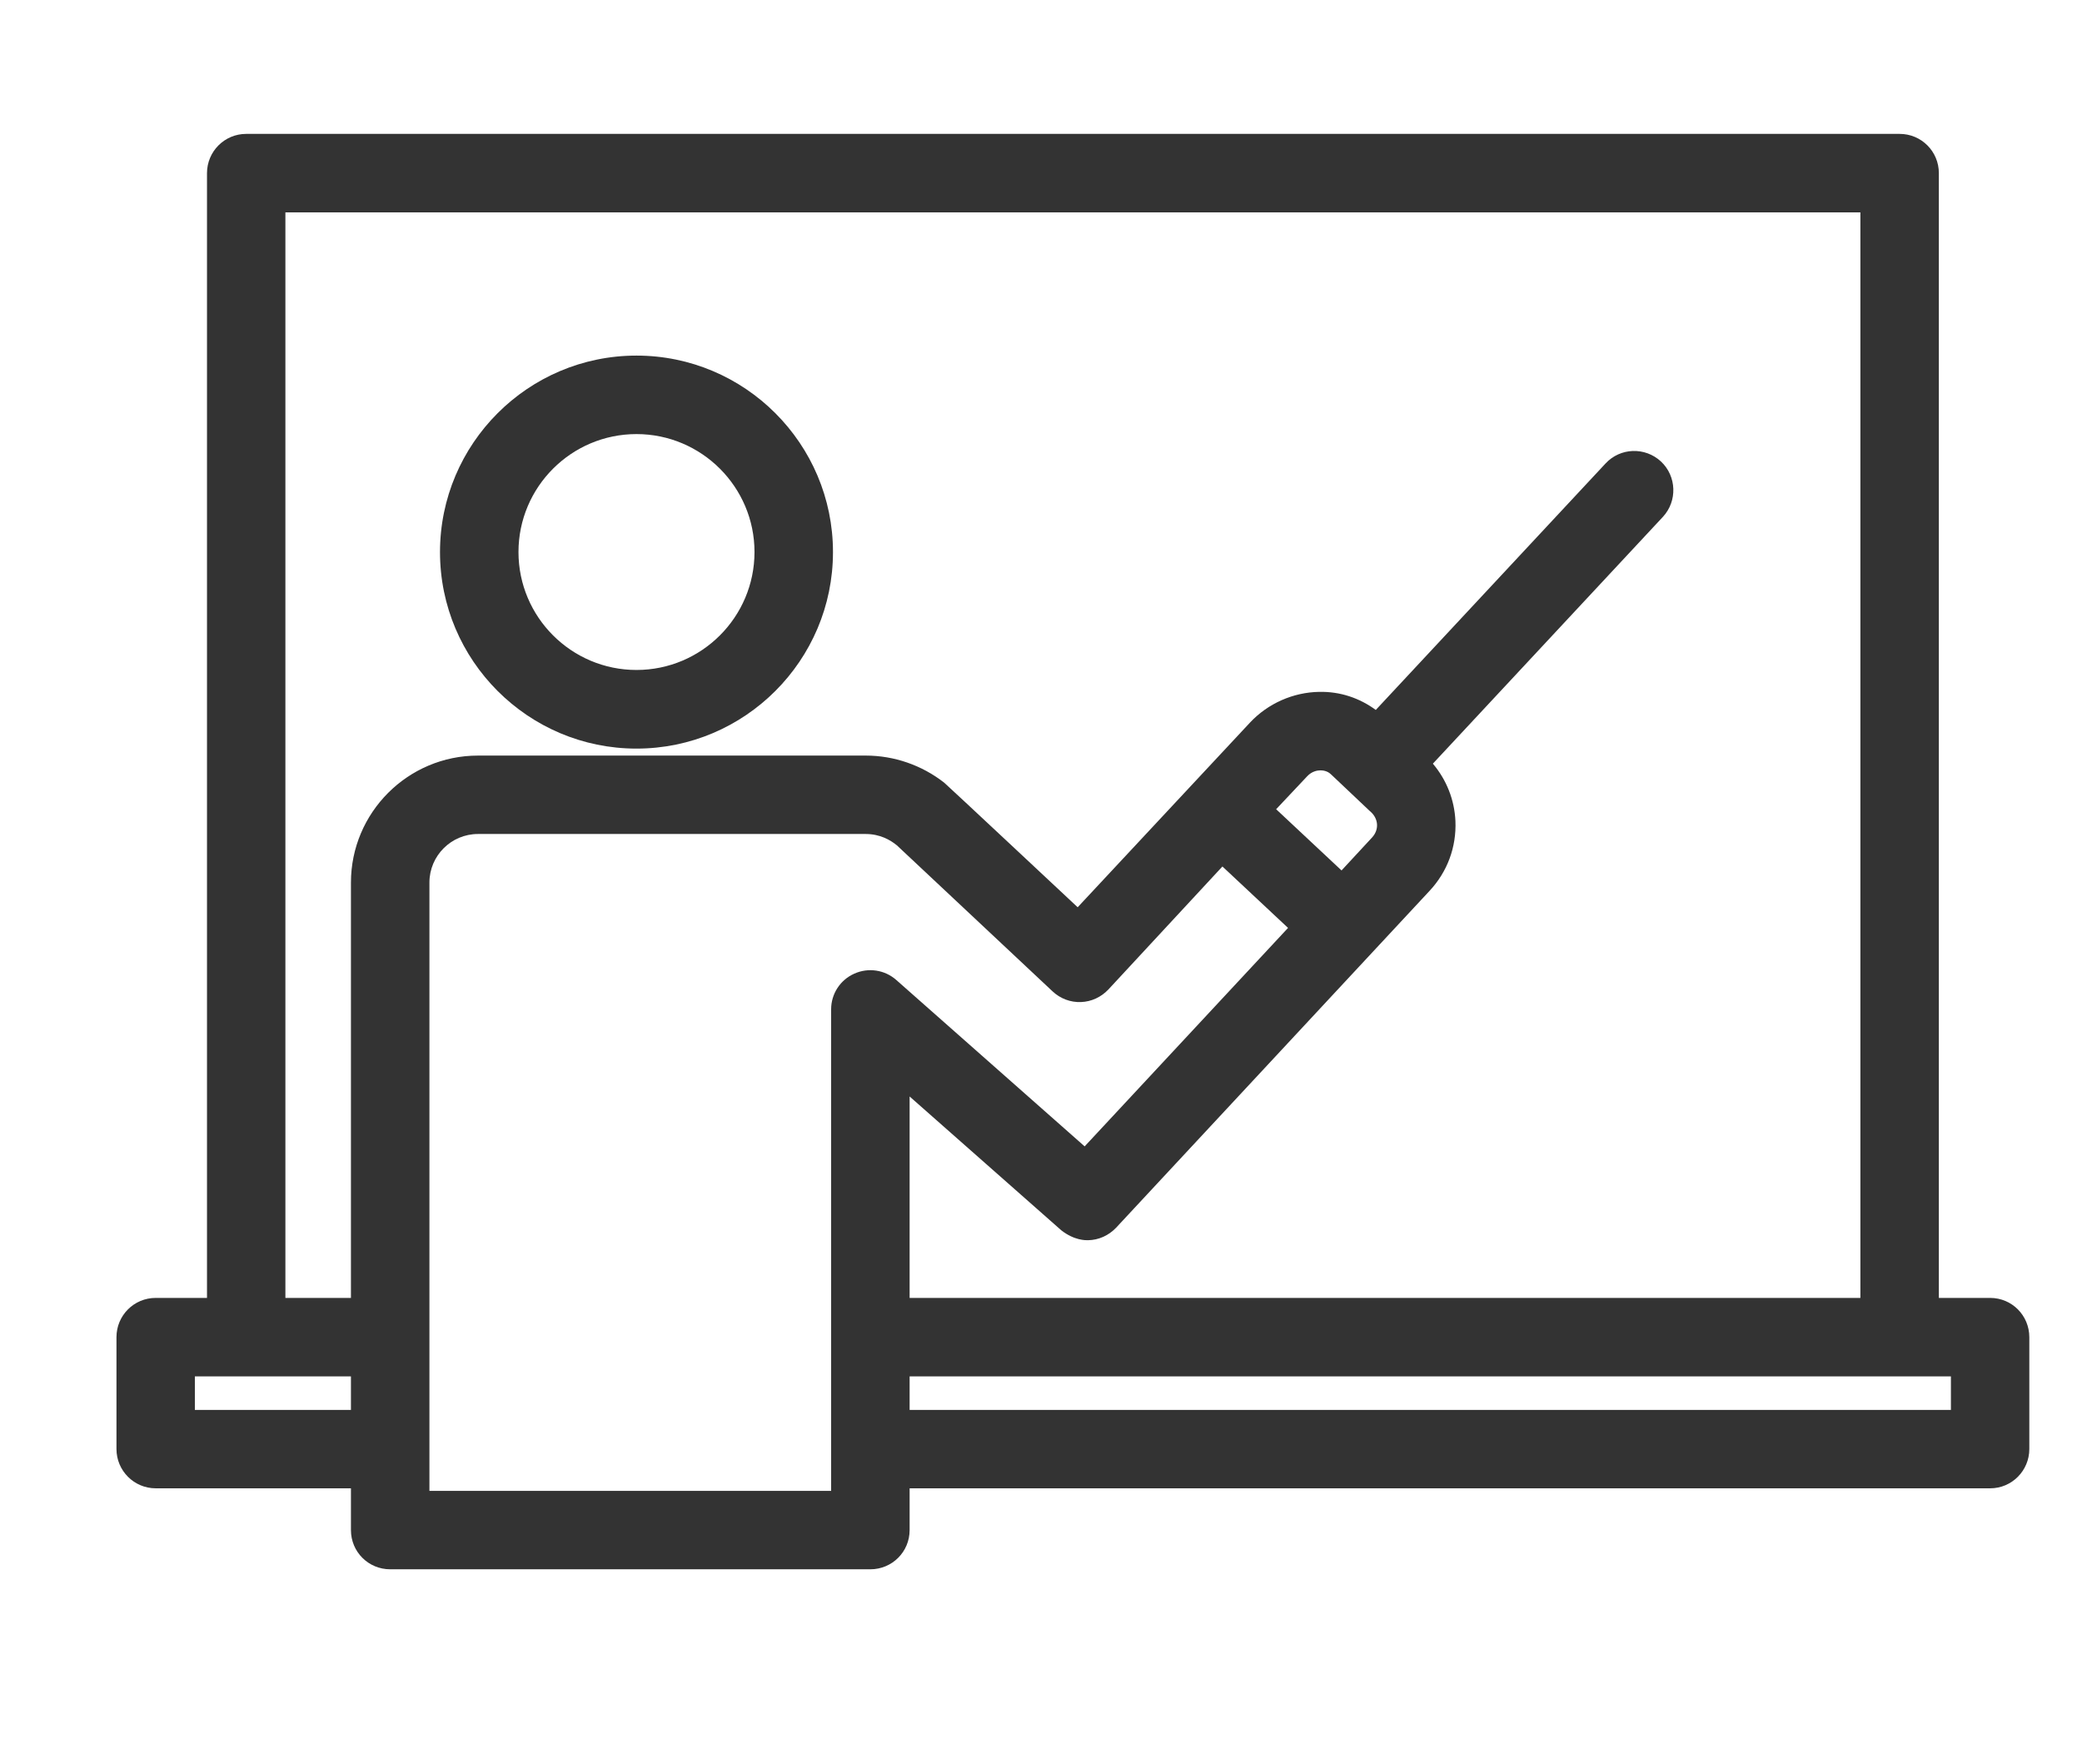 <?xml version="1.0" encoding="utf-8"?>
<!-- Generator: Adobe Illustrator 16.0.0, SVG Export Plug-In . SVG Version: 6.00 Build 0)  -->
<!DOCTYPE svg PUBLIC "-//W3C//DTD SVG 1.1//EN" "http://www.w3.org/Graphics/SVG/1.1/DTD/svg11.dtd">
<svg version="1.1" id="Camada_1" xmlns="http://www.w3.org/2000/svg" xmlns:xlink="http://www.w3.org/1999/xlink" x="0px" y="0px"
	 width="28.334px" height="24px" viewBox="0 0 28.334 24" enable-background="new 0 0 28.334 24" xml:space="preserve">
<path fill="none" d="M0,0h24v24H0V0z"/>
<g>
	<g>
		<g>
			<path fill="#333333" d="M8.662,10.187c-1.475,0-2.674-1.2-2.674-2.674s1.199-2.674,2.674-2.674s2.674,1.2,2.674,2.674
				C11.336,8.987,10.136,10.187,8.662,10.187z M8.662,5.907c-0.886,0-1.606,0.72-1.606,1.605c0,0.885,0.72,1.605,1.606,1.605
				c0.886,0,1.606-0.72,1.606-1.605C10.268,6.627,9.547,5.907,8.662,5.907z"/>
		</g>
		<path fill="#333333" d="M27.085,17.662h-0.699V2.356c0-0.295-0.238-0.534-0.533-0.534H3.35c-0.294,0-0.533,0.239-0.533,0.534
			v15.306H2.119c-0.295,0-0.534,0.238-0.534,0.535v1.521c0,0.295,0.239,0.535,0.534,0.535h2.657v0.569
			c0,0.296,0.238,0.533,0.534,0.533h6.535c0.295,0,0.534-0.237,0.534-0.533v-0.569h14.706c0.294,0,0.532-0.24,0.532-0.535v-1.521
			C27.617,17.9,27.379,17.662,27.085,17.662z M4.776,19.186H2.652V18.73h2.124V19.186z M4.776,12.01v5.652H3.884V2.89h21.434v14.772
			H12.379v-2.741l2.064,1.821c0.179,0.14,0.333,0.135,0.363,0.135c0.146-0.002,0.282-0.064,0.383-0.17l4.264-4.582
			c0.244-0.26,0.369-0.598,0.354-0.952c-0.013-0.289-0.121-0.561-0.307-0.781l3.13-3.358c0.2-0.215,0.188-0.554-0.026-0.754
			c-0.217-0.201-0.554-0.189-0.754,0.027l-3.127,3.354c-0.223-0.164-0.488-0.252-0.771-0.246c-0.354,0.006-0.696,0.158-0.938,0.415
			l-2.348,2.516c0,0-1.796-1.681-1.816-1.695c-0.304-0.238-0.681-0.369-1.067-0.369H6.505C5.551,10.282,4.776,11.058,4.776,12.01z
			 M18.642,11.037c0.004,0.003,0.008,0.006,0.012,0.01c0.066,0.06,0.084,0.128,0.086,0.174c0.003,0.063-0.021,0.125-0.067,0.175
			l-0.416,0.449l-0.89-0.833l0.424-0.45c0.063-0.067,0.139-0.079,0.178-0.079c0.033,0,0.096,0.006,0.145,0.055
			c0.005,0.003,0.009,0.008,0.012,0.011L18.642,11.037z M12.198,13.336c-0.157-0.139-0.381-0.173-0.573-0.086
			c-0.191,0.085-0.314,0.275-0.314,0.484v6.554H5.844V12.01c0-0.364,0.296-0.661,0.661-0.661h5.276c0.196,0,0.337,0.083,0.42,0.151
			c0,0,0,0,0.001,0l2.124,1.992c0.104,0.097,0.243,0.15,0.385,0.144c0.142-0.005,0.274-0.067,0.372-0.17l1.553-1.675l0.893,0.836
			L14.761,15.6L12.198,13.336z M26.55,19.186H12.379V18.73H26.55V19.186L26.55,19.186z"/>
	</g>
</g>
</svg>
